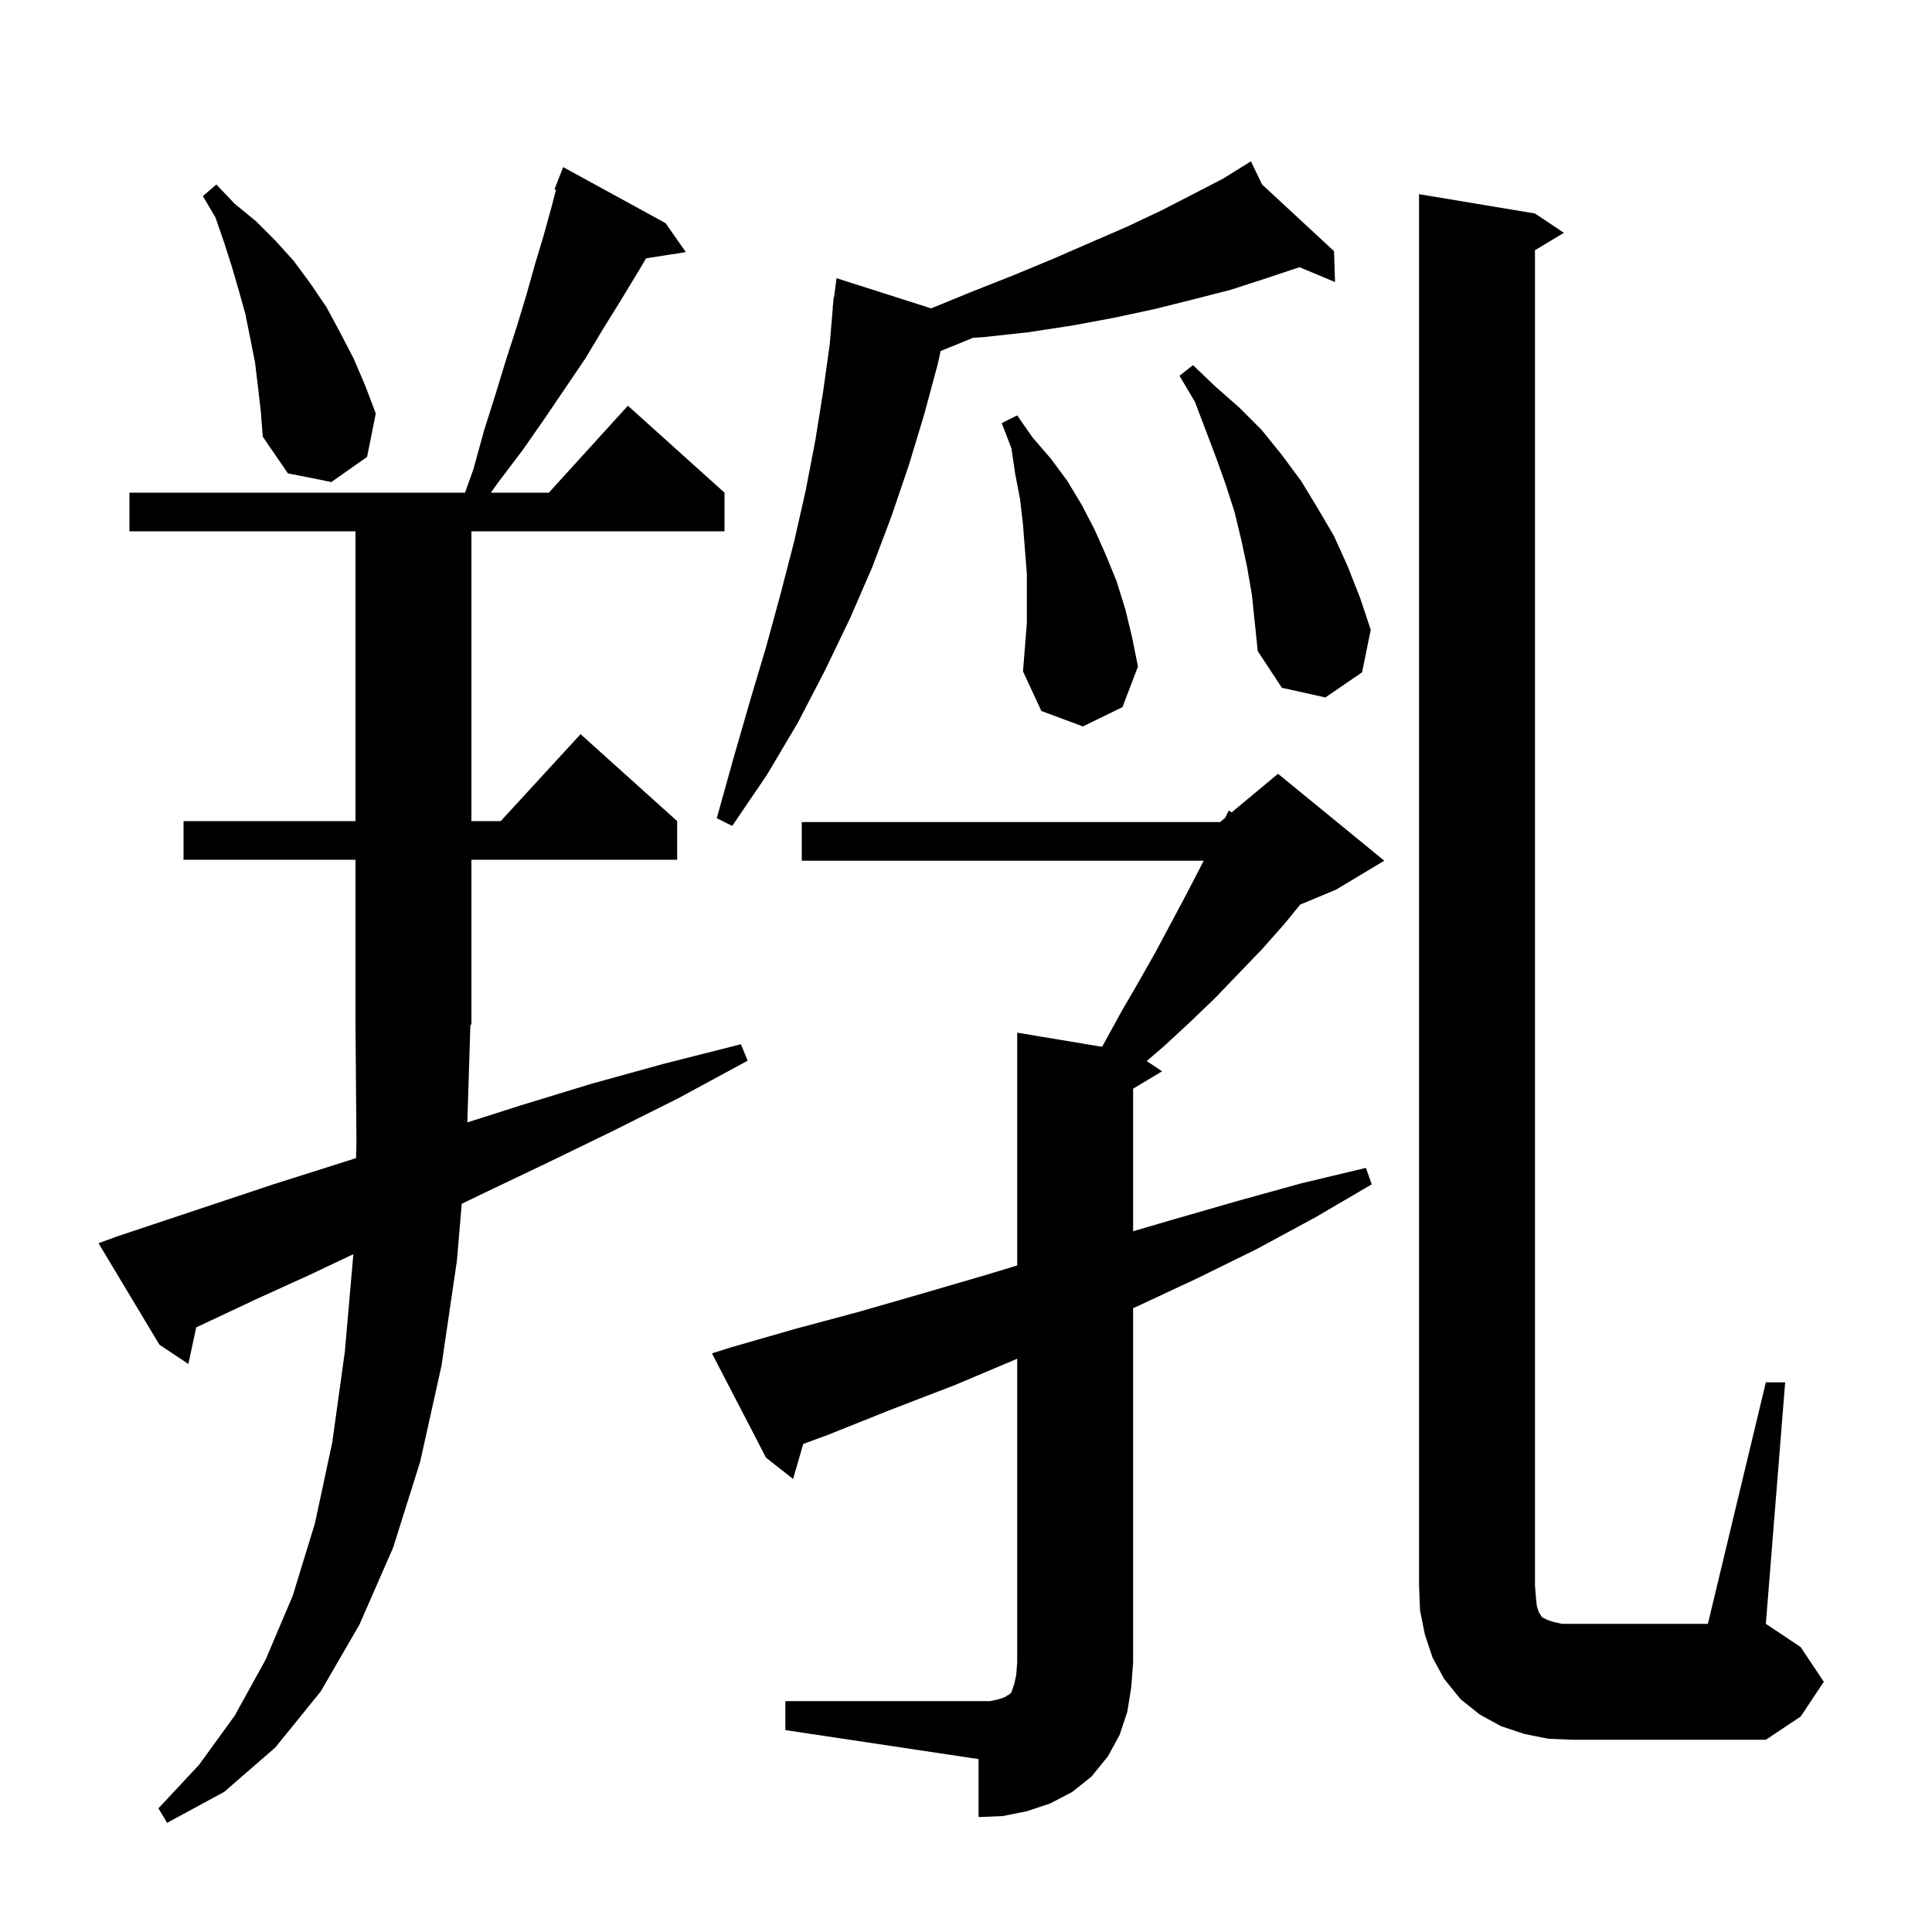 <svg xmlns="http://www.w3.org/2000/svg" xmlns:xlink="http://www.w3.org/1999/xlink" version="1.1" baseProfile="full" viewBox="0 0 200 200" width="200" height="200">
<g fill="black">
<path d="M 48.378 116.192 L 54.0 114.4 L 61.2 112.2 L 68.8 110.1 L 76.7 108.1 L 77.4 109.8 L 70.2 113.7 L 63.2 117.2 L 56.4 120.5 L 49.9 123.6 L 47.799 124.617 L 47.3 130.5 L 45.7 141.4 L 43.5 151.3 L 40.7 160.2 L 37.2 168.2 L 33.2 175.1 L 28.5 180.9 L 23.2 185.5 L 17.3 188.7 L 16.4 187.2 L 20.6 182.7 L 24.3 177.6 L 27.5 171.8 L 30.3 165.2 L 32.6 157.7 L 34.4 149.3 L 35.7 139.9 L 36.58 129.831 L 32.0 132.0 L 26.5 134.5 L 21.4 136.9 L 20.312 137.411 L 19.5 141.2 L 16.5 139.2 L 10.2 128.7 L 12.1 128.0 L 28.3 122.6 L 34.3 120.7 L 36.858 119.888 L 36.9 118.3 L 36.8 106.0 L 36.8 89.0 L 19.0 89.0 L 19.0 85.0 L 36.8 85.0 L 36.8 55.0 L 13.4 55.0 L 13.4 51.0 L 48.138 51.0 L 49.0 48.6 L 50.1 44.6 L 51.3 40.8 L 52.4 37.2 L 53.5 33.8 L 54.5 30.5 L 55.4 27.3 L 56.3 24.3 L 57.1 21.4 L 57.554 19.647 L 57.4 19.6 L 58.3 17.3 L 68.9 23.1 L 71.0 26.1 L 66.885 26.739 L 65.9 28.4 L 64.2 31.2 L 62.4 34.1 L 60.6 37.1 L 56.4 43.3 L 54.1 46.6 L 51.6 49.9 L 50.814 51.0 L 56.818 51.0 L 65.0 42.0 L 75.0 51.0 L 75.0 55.0 L 48.8 55.0 L 48.8 85.0 L 51.836 85.0 L 60.1 76.0 L 70.1 85.0 L 70.1 89.0 L 48.8 89.0 L 48.8 106.0 L 48.692 106.162 Z M 81.3 176.1 L 102.5 176.1 L 103.4 175.9 L 104.0 175.7 L 104.3 175.5 L 104.5 175.4 L 104.7 175.2 L 105.0 174.3 L 105.2 173.4 L 105.3 172.1 L 105.3 140.657 L 105.2 140.7 L 98.8 143.4 L 92.3 145.9 L 85.8 148.5 L 83.15 149.479 L 82.1 153.1 L 79.3 150.9 L 73.7 140.1 L 75.6 139.5 L 82.2 137.6 L 88.9 135.8 L 95.5 133.9 L 102.0 132.0 L 105.3 131.0 L 105.3 106.9 L 114.092 108.365 L 114.4 107.8 L 116.1 104.7 L 117.9 101.6 L 119.6 98.6 L 122.8 92.6 L 124.61 89.1 L 83.0 89.1 L 83.0 85.1 L 126.3 85.1 L 126.837 84.653 L 127.2 83.9 L 127.508 84.093 L 132.3 80.1 L 143.3 89.1 L 138.3 92.1 L 134.593 93.644 L 133.0 95.6 L 130.7 98.2 L 128.3 100.7 L 125.8 103.3 L 123.2 105.8 L 120.5 108.3 L 118.706 109.838 L 120.3 110.9 L 117.3 112.7 L 117.3 127.457 L 121.6 126.2 L 128.2 124.3 L 134.7 122.5 L 141.4 120.9 L 142.0 122.6 L 136.2 126.0 L 130.1 129.3 L 124.0 132.3 L 117.8 135.2 L 117.3 135.422 L 117.3 172.1 L 117.1 174.7 L 116.7 177.2 L 115.9 179.6 L 114.7 181.8 L 113.0 183.9 L 111.0 185.5 L 108.7 186.7 L 106.3 187.5 L 103.8 188.0 L 101.3 188.1 L 101.3 182.1 L 81.3 179.1 Z M 182.8 143.1 L 184.8 143.1 L 182.8 168.1 L 186.4 170.5 L 188.8 174.1 L 186.4 177.7 L 182.8 180.1 L 162.9 180.1 L 160.3 180.0 L 157.8 179.5 L 155.4 178.7 L 153.2 177.5 L 151.2 175.9 L 149.5 173.8 L 148.3 171.6 L 147.5 169.2 L 147.0 166.7 L 146.9 164.1 L 146.9 20.1 L 158.9 22.1 L 161.9 24.1 L 158.9 25.9 L 158.9 164.1 L 159.0 165.4 L 159.1 166.3 L 159.3 166.9 L 159.5 167.2 L 159.6 167.4 L 160.2 167.7 L 160.8 167.9 L 161.7 168.1 L 176.8 168.1 Z M 130.64 19.09 L 138.1 26.0 L 138.2 29.2 L 134.524 27.659 L 131.1 28.8 L 127.4 30.0 L 123.5 31.0 L 119.5 32.0 L 115.3 32.9 L 111.0 33.7 L 106.4 34.4 L 101.8 34.9 L 100.741 34.965 L 97.372 36.337 L 97.1 37.6 L 95.7 42.8 L 94.1 48.1 L 92.3 53.4 L 90.3 58.7 L 88.0 64.0 L 85.4 69.4 L 82.6 74.8 L 79.4 80.2 L 75.8 85.5 L 74.2 84.7 L 75.9 78.6 L 77.6 72.7 L 79.3 67.0 L 80.8 61.5 L 82.2 56.1 L 83.4 50.8 L 84.4 45.6 L 85.2 40.6 L 85.9 35.6 L 86.217 31.801 L 86.2 31.8 L 86.244 31.467 L 86.3 30.8 L 86.333 30.805 L 86.6 28.8 L 96.389 31.922 L 100.6 30.2 L 104.9 28.5 L 109.0 26.8 L 112.9 25.1 L 116.6 23.5 L 120.2 21.8 L 123.5 20.1 L 126.6 18.5 L 128.625 17.243 L 128.6 17.2 L 128.638 17.235 L 129.5 16.7 Z M 106.3 59.4 L 106.1 56.9 L 105.9 54.3 L 105.6 51.7 L 105.1 49.1 L 104.7 46.4 L 103.7 43.8 L 105.3 43.0 L 106.9 45.3 L 108.8 47.5 L 110.5 49.8 L 112.0 52.3 L 113.3 54.8 L 114.5 57.5 L 115.6 60.2 L 116.5 63.1 L 117.2 66.0 L 117.8 69.0 L 116.2 73.2 L 112.1 75.2 L 107.8 73.6 L 105.9 69.5 L 106.3 64.5 Z M 129.1 58.7 L 128.5 55.9 L 127.8 53.0 L 126.9 50.2 L 125.9 47.4 L 123.7 41.6 L 122.1 38.9 L 123.5 37.8 L 125.8 40.0 L 128.3 42.2 L 130.6 44.5 L 132.7 47.1 L 134.7 49.8 L 136.4 52.6 L 138.1 55.5 L 139.5 58.6 L 140.8 61.9 L 141.9 65.2 L 141.0 69.6 L 137.2 72.2 L 132.7 71.2 L 130.2 67.4 L 129.6 61.6 Z M 26.7 40.0 L 26.4 37.5 L 25.4 32.5 L 24.7 30.0 L 24.0 27.6 L 23.2 25.1 L 22.3 22.5 L 21.0 20.3 L 22.4 19.1 L 24.3 21.1 L 26.5 22.9 L 28.5 24.9 L 30.4 27.0 L 32.1 29.3 L 33.8 31.8 L 35.2 34.4 L 36.6 37.1 L 37.8 39.9 L 38.9 42.8 L 38.0 47.3 L 34.3 49.9 L 29.8 49.0 L 27.2 45.2 L 27.0 42.6 Z " />
</g>
</svg>
